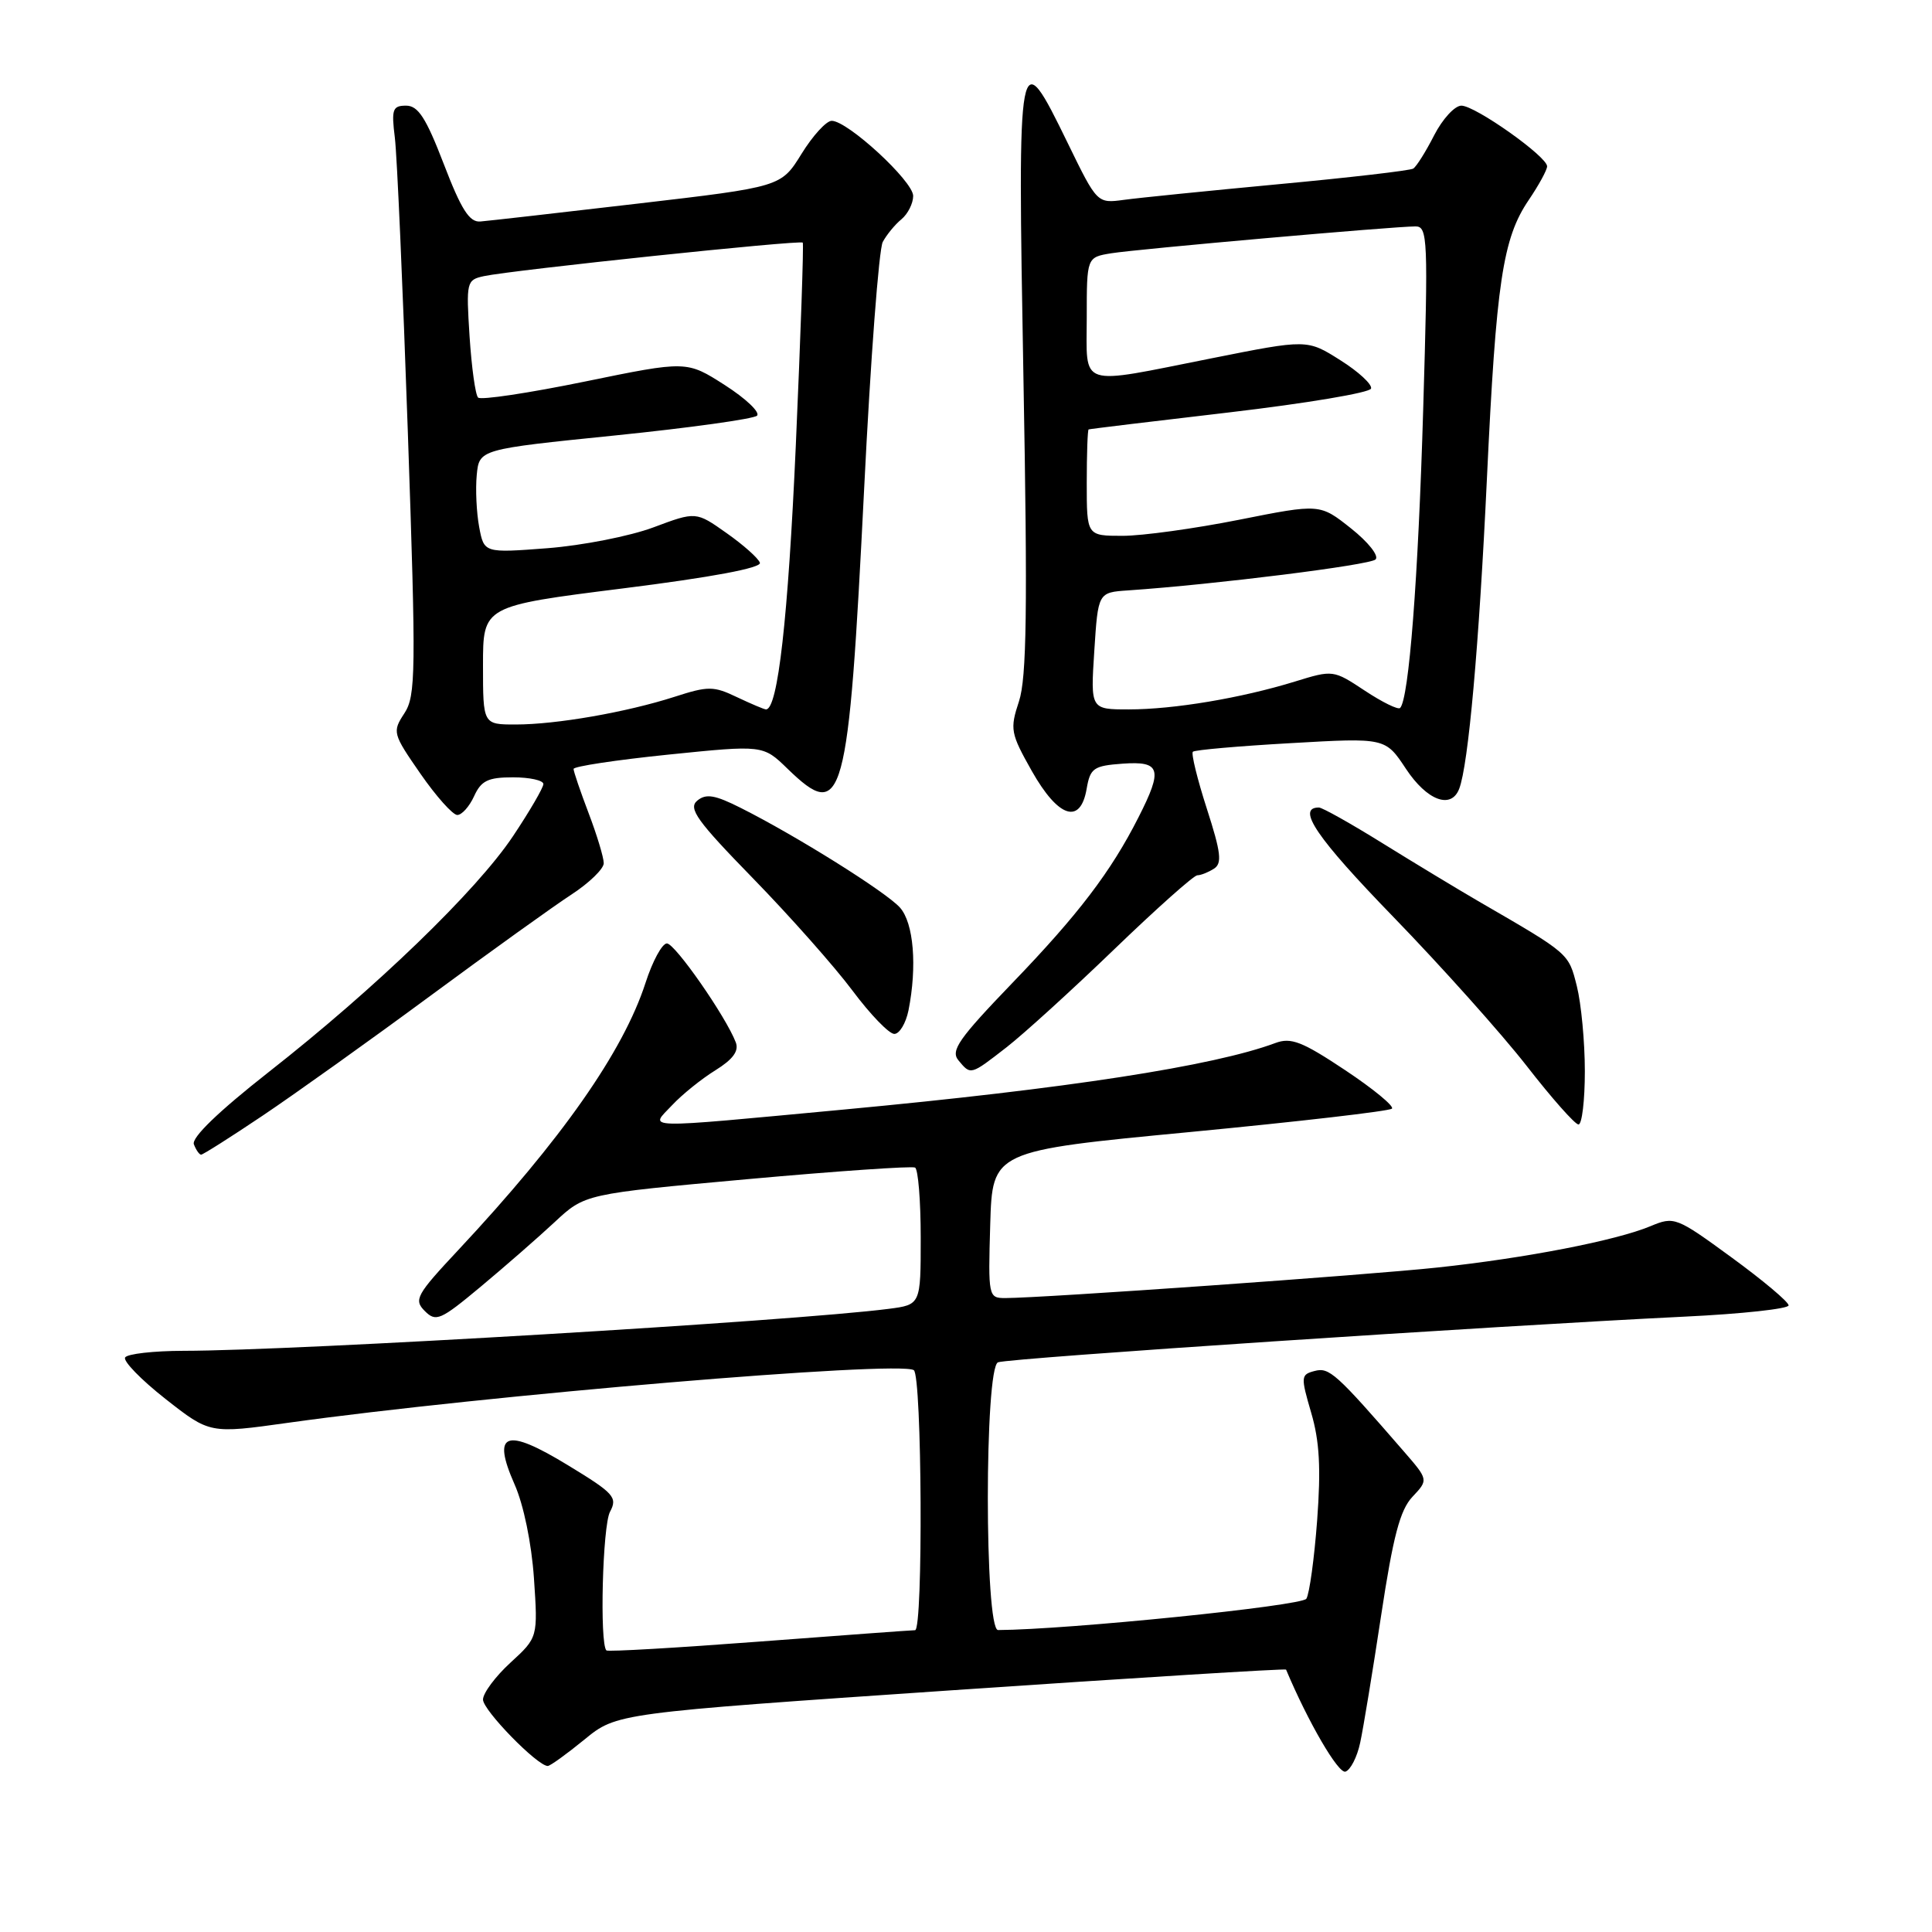 <?xml version="1.0" encoding="UTF-8" standalone="no"?>
<!DOCTYPE svg PUBLIC "-//W3C//DTD SVG 1.1//EN" "http://www.w3.org/Graphics/SVG/1.1/DTD/svg11.dtd" >
<svg xmlns="http://www.w3.org/2000/svg" xmlns:xlink="http://www.w3.org/1999/xlink" version="1.1" viewBox="0 0 256 256">
 <g >
 <path fill="currentColor"
d=" M 180.23 230.92 C 180.64 229.04 181.89 221.44 183.01 214.04 C 184.60 203.56 185.51 200.08 187.16 198.33 C 189.28 196.08 189.28 196.08 185.99 192.29 C 177.03 181.96 176.13 181.15 174.20 181.66 C 172.36 182.14 172.34 182.40 173.74 187.20 C 174.85 190.96 175.04 194.57 174.53 201.44 C 174.15 206.50 173.51 211.18 173.10 211.84 C 172.51 212.79 141.49 215.94 132.25 215.99 C 130.44 216.00 130.44 181.13 132.25 180.51 C 133.95 179.94 197.43 175.72 223.25 174.46 C 230.81 174.10 237.00 173.42 237.00 172.97 C 237.00 172.51 233.61 169.66 229.46 166.63 C 222.11 161.26 221.85 161.16 218.71 162.47 C 214.17 164.37 202.21 166.70 190.50 167.95 C 181.12 168.96 138.23 171.99 133.21 172.00 C 130.97 172.00 130.93 171.82 131.21 162.25 C 131.50 152.50 131.50 152.50 157.68 150.00 C 172.07 148.62 184.11 147.23 184.44 146.90 C 184.76 146.58 181.97 144.28 178.24 141.80 C 172.53 138.00 171.06 137.43 168.98 138.21 C 160.78 141.26 141.42 144.25 111.83 147.02 C 84.41 149.58 86.06 149.62 89.06 146.44 C 90.38 145.03 92.96 142.95 94.79 141.82 C 97.11 140.38 97.93 139.27 97.50 138.13 C 96.20 134.72 89.45 125.02 88.37 125.01 C 87.74 125.00 86.46 127.36 85.53 130.25 C 82.57 139.36 74.42 150.99 60.74 165.62 C 55.16 171.58 54.80 172.23 56.29 173.72 C 57.77 175.20 58.36 174.94 63.70 170.49 C 66.89 167.83 71.30 163.98 73.50 161.93 C 77.50 158.20 77.50 158.20 99.00 156.25 C 110.83 155.18 120.84 154.49 121.25 154.71 C 121.66 154.93 122.00 159.11 122.00 164.00 C 122.00 172.88 122.00 172.88 117.75 173.43 C 105.10 175.06 39.29 178.98 24.31 178.99 C 20.35 179.00 16.88 179.39 16.58 179.87 C 16.29 180.35 18.69 182.82 21.92 185.36 C 27.80 189.98 27.80 189.98 38.15 188.53 C 64.28 184.88 119.01 180.27 121.08 181.55 C 122.17 182.22 122.34 216.00 121.25 216.01 C 120.84 216.01 111.54 216.69 100.60 217.52 C 89.65 218.35 80.54 218.88 80.35 218.69 C 79.44 217.77 79.84 202.16 80.83 200.32 C 81.85 198.40 81.37 197.87 75.27 194.16 C 66.99 189.11 65.13 189.77 68.18 196.68 C 69.38 199.38 70.43 204.48 70.75 209.11 C 71.28 216.97 71.28 216.97 67.64 220.31 C 65.64 222.14 64.00 224.35 64.00 225.20 C 64.00 226.62 71.20 234.00 72.58 234.00 C 72.90 234.00 75.09 232.42 77.44 230.50 C 81.71 227.00 81.71 227.00 126.00 223.98 C 150.36 222.32 170.34 221.08 170.41 221.23 C 173.33 228.18 177.34 235.06 178.28 234.75 C 178.95 234.53 179.83 232.81 180.23 230.92 Z  M 34.80 147.83 C 39.03 144.99 49.02 137.86 57.00 131.97 C 64.97 126.09 73.41 120.03 75.75 118.51 C 78.09 116.98 80.00 115.12 80.00 114.38 C 80.00 113.63 79.10 110.65 78.00 107.76 C 76.90 104.87 76.00 102.22 76.00 101.89 C 76.00 101.55 81.65 100.70 88.56 99.99 C 101.11 98.71 101.11 98.71 104.35 101.86 C 111.74 109.02 112.41 106.59 114.51 64.64 C 115.35 47.66 116.46 33.00 116.97 32.06 C 117.48 31.11 118.59 29.75 119.45 29.05 C 120.30 28.34 121.00 26.95 121.00 25.96 C 121.00 24.01 112.33 16.02 110.21 16.01 C 109.50 16.00 107.70 17.97 106.21 20.38 C 103.50 24.76 103.50 24.76 84.50 26.98 C 74.05 28.20 64.66 29.27 63.64 29.35 C 62.20 29.47 61.11 27.75 58.81 21.75 C 56.45 15.62 55.41 14.00 53.81 14.00 C 52.02 14.00 51.85 14.48 52.32 18.25 C 52.61 20.59 53.38 38.14 54.04 57.24 C 55.14 89.17 55.10 92.19 53.58 94.52 C 51.97 96.98 52.03 97.21 55.71 102.52 C 57.79 105.52 59.99 107.98 60.59 107.99 C 61.19 107.99 62.19 106.88 62.82 105.50 C 63.76 103.44 64.66 103.00 67.98 103.00 C 70.19 103.00 72.00 103.40 72.00 103.89 C 72.00 104.37 70.19 107.48 67.98 110.79 C 63.15 118.03 49.77 130.95 35.57 142.08 C 28.94 147.29 25.35 150.75 25.69 151.63 C 25.98 152.38 26.41 153.00 26.65 153.00 C 26.89 153.00 30.56 150.68 34.80 147.83 Z  M 210.00 141.94 C 210.00 138.06 209.52 132.99 208.94 130.67 C 207.83 126.28 208.00 126.43 196.04 119.50 C 193.20 117.85 187.43 114.36 183.22 111.75 C 179.02 109.14 175.21 107.00 174.76 107.00 C 171.72 107.00 174.46 111.02 184.63 121.50 C 191.03 128.10 198.98 136.99 202.30 141.25 C 205.61 145.51 208.70 149.00 209.16 149.00 C 209.62 149.00 210.00 145.82 210.00 141.94 Z  M 133.36 138.78 C 135.64 137.01 142.07 131.16 147.65 125.78 C 153.23 120.40 158.18 115.99 158.65 115.98 C 159.12 115.98 160.11 115.58 160.85 115.11 C 161.96 114.41 161.79 112.98 159.91 107.15 C 158.65 103.24 157.82 99.85 158.06 99.61 C 158.30 99.37 164.14 98.86 171.04 98.47 C 183.57 97.75 183.57 97.75 186.30 101.88 C 189.08 106.08 192.29 107.28 193.35 104.52 C 194.57 101.36 195.98 85.51 197.02 63.50 C 198.25 37.35 199.12 31.58 202.56 26.51 C 203.90 24.53 205.00 22.52 205.00 22.04 C 205.00 20.74 195.48 14.00 193.64 14.00 C 192.76 14.00 191.14 15.77 190.03 17.93 C 188.93 20.09 187.68 22.08 187.26 22.34 C 186.84 22.60 178.85 23.53 169.50 24.40 C 160.15 25.28 150.90 26.21 148.94 26.48 C 145.38 26.96 145.38 26.96 141.49 18.98 C 134.90 5.46 134.82 5.87 135.61 50.01 C 136.17 80.76 136.04 89.84 135.02 92.93 C 133.80 96.63 133.90 97.16 136.73 102.18 C 140.24 108.38 143.17 109.32 143.99 104.50 C 144.46 101.78 144.91 101.47 148.75 101.19 C 153.79 100.83 154.11 101.90 150.86 108.29 C 147.21 115.50 142.88 121.18 134.15 130.24 C 127.06 137.61 125.93 139.21 126.99 140.49 C 128.64 142.48 128.57 142.50 133.36 138.78 Z  M 120.38 133.88 C 121.54 128.04 121.07 122.30 119.25 120.26 C 117.41 118.20 105.55 110.77 98.17 107.06 C 94.72 105.32 93.55 105.13 92.39 106.09 C 91.16 107.11 92.33 108.75 99.79 116.40 C 104.67 121.41 110.59 128.09 112.95 131.25 C 115.31 134.41 117.80 137.00 118.50 137.00 C 119.19 137.00 120.03 135.59 120.38 133.88 Z  M 64.00 88.15 C 64.00 80.30 64.00 80.30 82.52 77.97 C 94.32 76.49 100.92 75.25 100.69 74.57 C 100.50 73.98 98.51 72.21 96.28 70.64 C 92.22 67.77 92.22 67.77 86.58 69.88 C 83.48 71.04 77.16 72.28 72.54 72.64 C 64.14 73.28 64.14 73.28 63.49 69.82 C 63.14 67.92 62.99 64.83 63.17 62.95 C 63.50 59.53 63.50 59.53 81.50 57.70 C 91.40 56.69 99.86 55.51 100.31 55.08 C 100.75 54.64 98.84 52.82 96.05 51.03 C 90.99 47.79 90.99 47.79 77.49 50.56 C 70.07 52.08 63.70 53.04 63.35 52.68 C 62.99 52.33 62.49 48.68 62.22 44.57 C 61.76 37.34 61.82 37.09 64.12 36.59 C 67.90 35.78 106.11 31.76 106.37 32.15 C 106.51 32.34 106.09 44.42 105.45 59.00 C 104.43 81.91 103.07 94.00 101.50 94.00 C 101.26 94.00 99.54 93.27 97.66 92.38 C 94.55 90.89 93.84 90.89 89.38 92.33 C 83.00 94.38 73.72 96.00 68.32 96.00 C 64.00 96.00 64.00 96.00 64.00 88.15 Z  M 145.00 86.25 C 145.50 78.50 145.50 78.50 149.50 78.23 C 161.03 77.44 181.53 74.87 182.27 74.13 C 182.75 73.65 181.29 71.82 179.01 70.01 C 174.89 66.74 174.89 66.74 164.19 68.87 C 158.31 70.04 151.36 71.00 148.75 71.00 C 144.00 71.00 144.00 71.00 144.00 64.00 C 144.00 60.15 144.11 56.95 144.25 56.90 C 144.39 56.84 152.79 55.82 162.92 54.64 C 173.05 53.45 181.49 52.04 181.67 51.49 C 181.85 50.95 180.02 49.25 177.60 47.73 C 173.21 44.95 173.21 44.95 160.53 47.48 C 142.62 51.04 144.00 51.49 144.00 42.05 C 144.00 34.09 144.00 34.09 147.25 33.56 C 150.72 33.00 184.68 30.00 187.57 30.00 C 189.18 30.00 189.25 31.68 188.58 54.25 C 187.92 76.70 186.69 92.64 185.52 93.81 C 185.26 94.08 183.15 93.04 180.85 91.52 C 176.68 88.76 176.63 88.75 171.58 90.31 C 164.47 92.50 155.53 94.00 149.57 94.00 C 144.50 94.00 144.50 94.00 145.00 86.25 Z "/>
</g>
</svg>